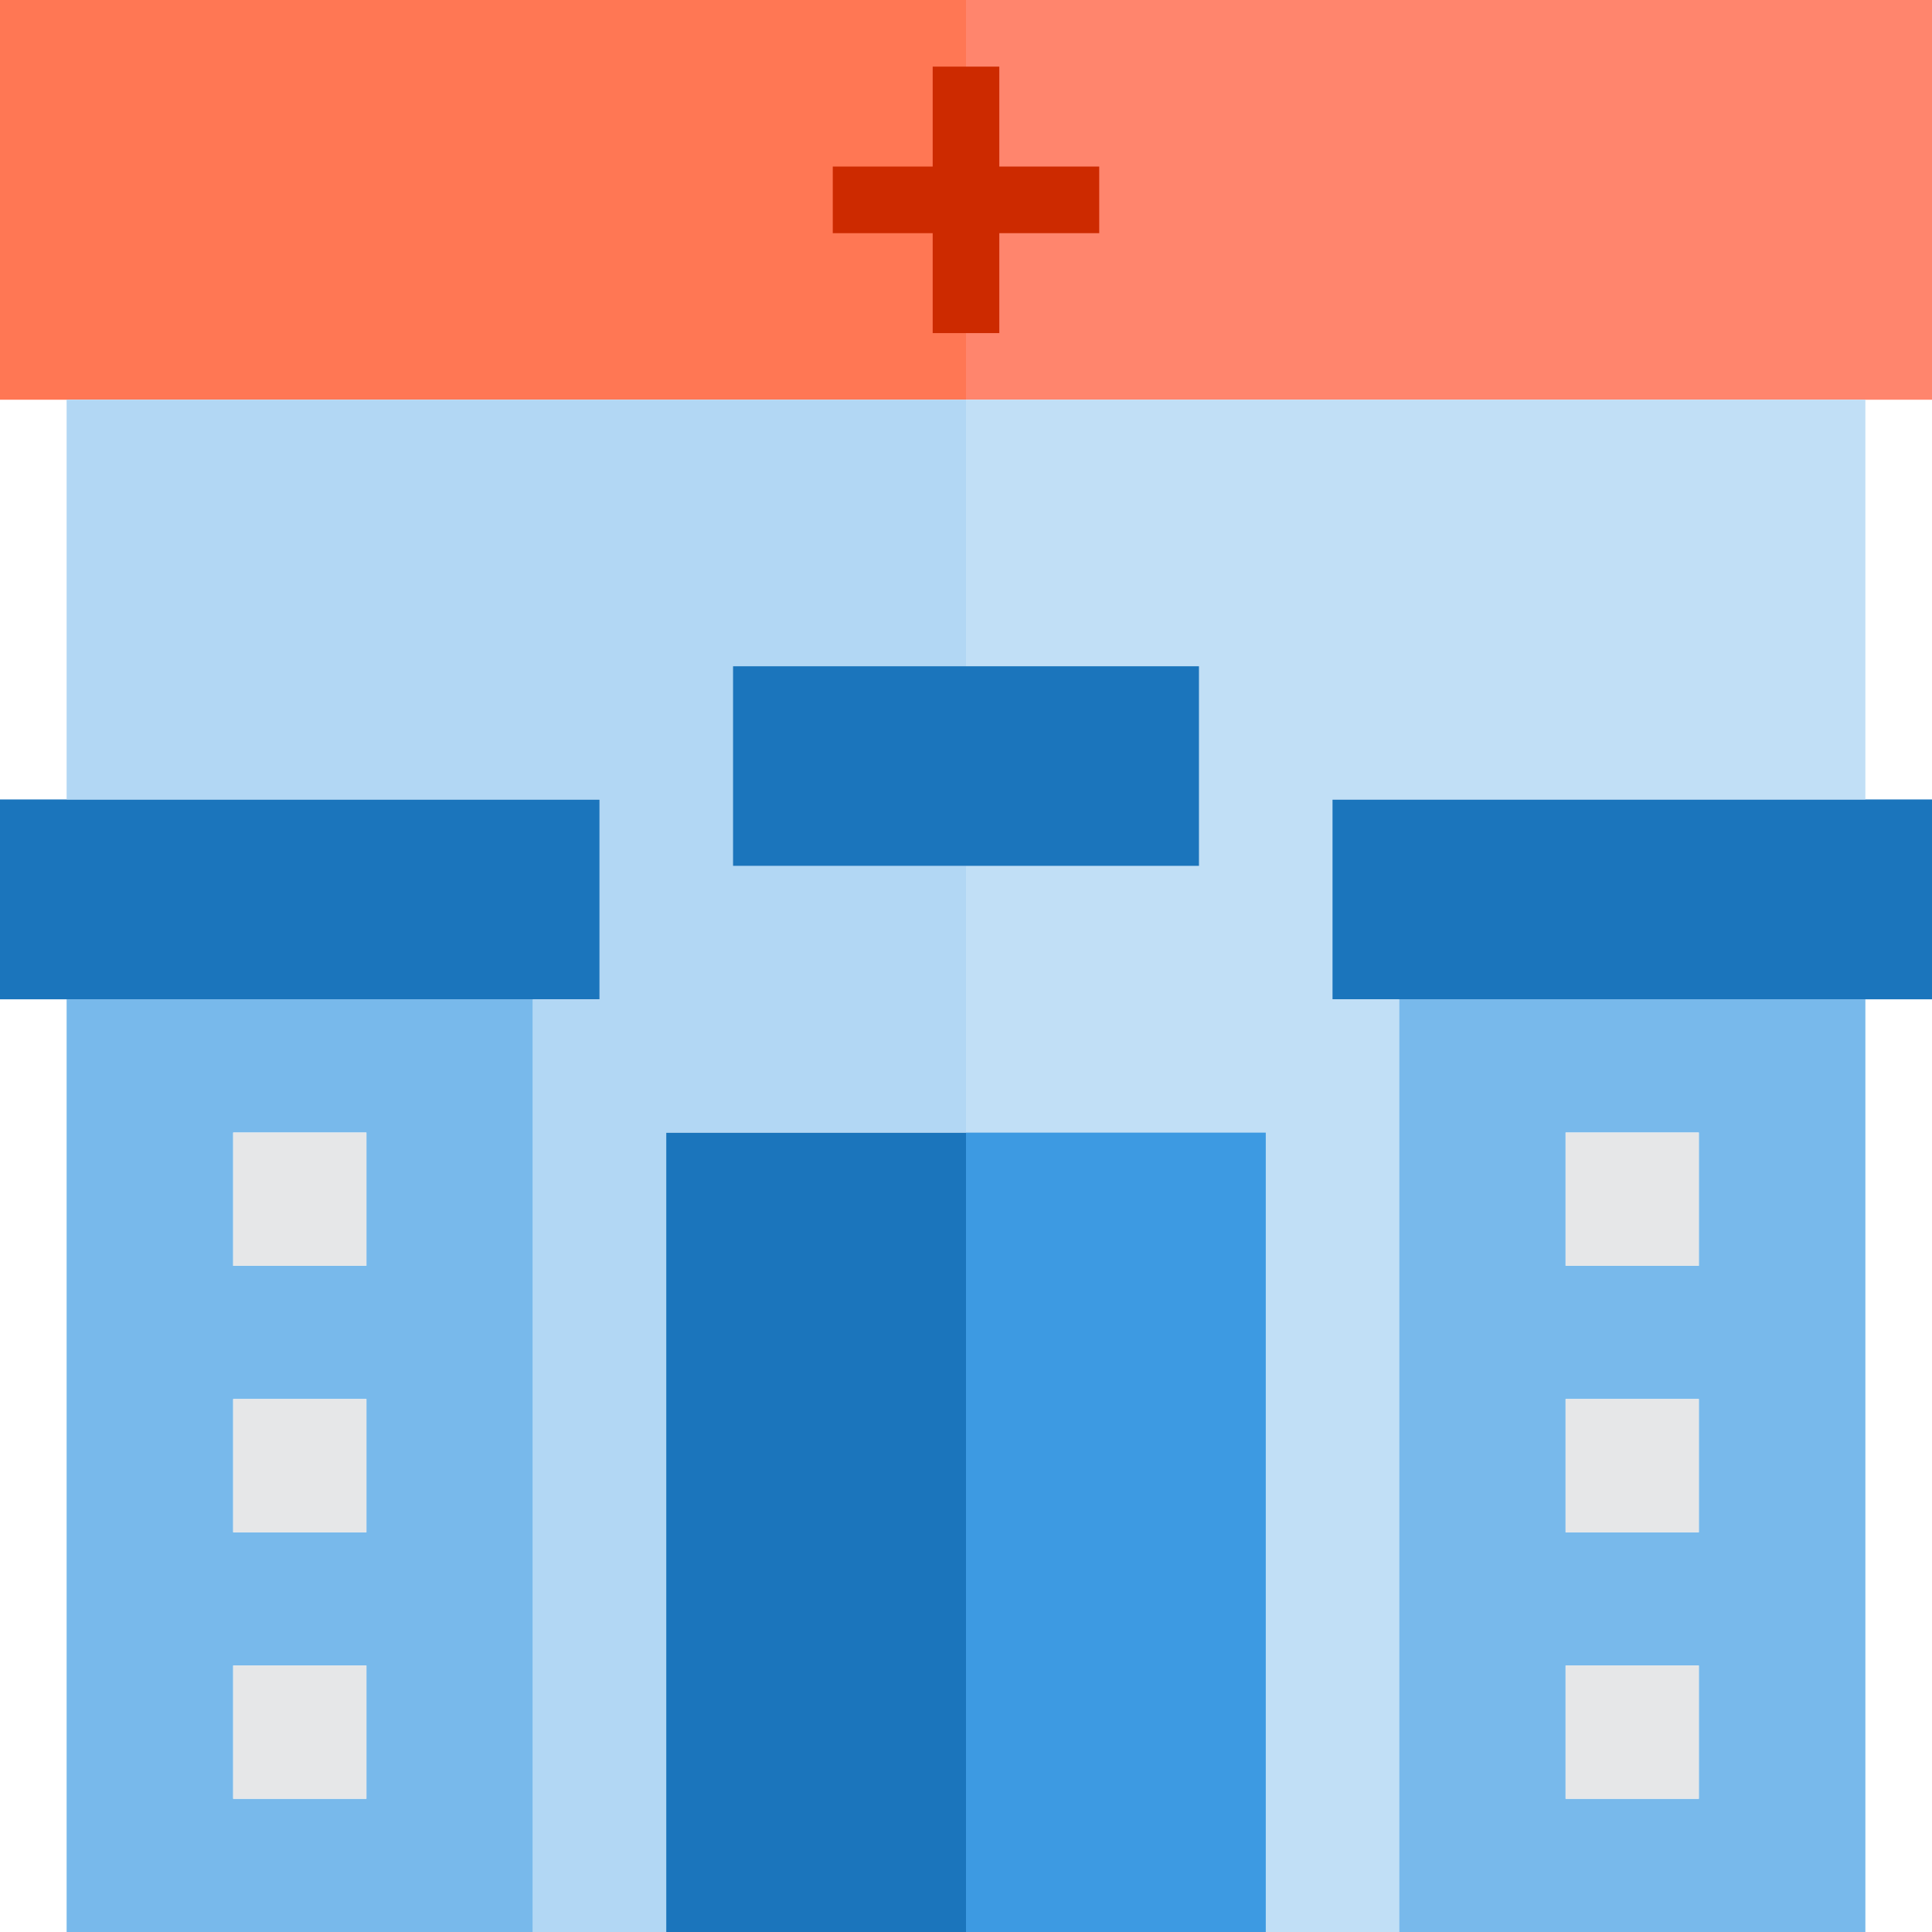 <svg xmlns="http://www.w3.org/2000/svg" height="512pt" version="1.1" viewBox="0 0 512 512" width="512pt">
<g id="surface1">
<path d="M 17.656 264.828 L 17.656 512 L 141.242 512 L 141.242 264.828 Z M 97.102 476.691 L 61.793 476.691 L 61.793 441.379 L 97.102 441.379 Z M 97.102 406.07 L 61.793 406.07 L 61.793 370.758 L 97.102 370.758 Z M 97.102 335.449 L 61.793 335.449 L 61.793 300.137 L 97.102 300.137 Z M 97.102 335.449 " style=" stroke:none;fill-rule:nonzero;fill:rgb(47.059%,72.549%,92.157%);fill-opacity:1;" />
<path d="M 370.758 512 L 494.344 512 L 494.344 264.828 L 370.758 264.828 Z M 414.898 300.137 L 450.207 300.137 L 450.207 335.449 L 414.898 335.449 Z M 414.898 370.758 L 450.207 370.758 L 450.207 406.07 L 414.898 406.07 Z M 414.898 441.379 L 450.207 441.379 L 450.207 476.691 L 414.898 476.691 Z M 414.898 441.379 " style=" stroke:none;fill-rule:nonzero;fill:rgb(47.059%,72.549%,92.157%);fill-opacity:1;" />
<path d="M 158.898 264.828 L 158.898 211.863 L 0 211.863 L 0 264.828 Z M 158.898 264.828 " style=" stroke:none;fill-rule:nonzero;fill:rgb(10.588%,45.882%,73.725%);fill-opacity:1;" />
<path d="M 353.102 264.828 L 512 264.828 L 512 211.863 L 353.102 211.863 Z M 353.102 264.828 " style=" stroke:none;fill-rule:nonzero;fill:rgb(10.588%,45.882%,73.725%);fill-opacity:1;" />
<path d="M 176.551 300.137 L 256 300.137 L 256 512 L 176.551 512 Z M 176.551 300.137 " style=" stroke:none;fill-rule:nonzero;fill:rgb(10.588%,45.882%,73.725%);fill-opacity:1;" />
<path d="M 194.207 176.551 L 317.793 176.551 L 317.793 229.516 L 194.207 229.516 Z M 194.207 176.551 " style=" stroke:none;fill-rule:nonzero;fill:rgb(10.588%,45.882%,73.725%);fill-opacity:1;" />
<path d="M 61.793 300.137 L 97.102 300.137 L 97.102 335.449 L 61.793 335.449 Z M 61.793 300.137 " style=" stroke:none;fill-rule:nonzero;fill:rgb(90.196%,90.588%,90.98%);fill-opacity:1;" />
<path d="M 61.793 370.758 L 97.102 370.758 L 97.102 406.07 L 61.793 406.07 Z M 61.793 370.758 " style=" stroke:none;fill-rule:nonzero;fill:rgb(90.196%,90.588%,90.98%);fill-opacity:1;" />
<path d="M 61.793 441.379 L 97.102 441.379 L 97.102 476.691 L 61.793 476.691 Z M 61.793 441.379 " style=" stroke:none;fill-rule:nonzero;fill:rgb(90.196%,90.588%,90.98%);fill-opacity:1;" />
<path d="M 414.898 300.137 L 450.207 300.137 L 450.207 335.449 L 414.898 335.449 Z M 414.898 300.137 " style=" stroke:none;fill-rule:nonzero;fill:rgb(90.196%,90.588%,90.98%);fill-opacity:1;" />
<path d="M 414.898 370.758 L 450.207 370.758 L 450.207 406.07 L 414.898 406.07 Z M 414.898 370.758 " style=" stroke:none;fill-rule:nonzero;fill:rgb(90.196%,90.588%,90.98%);fill-opacity:1;" />
<path d="M 414.898 441.379 L 450.207 441.379 L 450.207 476.691 L 414.898 476.691 Z M 414.898 441.379 " style=" stroke:none;fill-rule:nonzero;fill:rgb(90.196%,90.588%,90.98%);fill-opacity:1;" />
<path d="M 256 0 L 256 52.965 L 291.309 52.965 L 256 52.965 L 256 105.93 L 512 105.93 L 512 0 Z M 256 0 " style=" stroke:none;fill-rule:nonzero;fill:rgb(100%,52.157%,42.745%);fill-opacity:1;" />
<path d="M 256 88.277 L 256 52.965 L 220.691 52.965 L 256 52.965 L 256 0 L 0 0 L 0 105.93 L 256 105.93 Z M 256 88.277 " style=" stroke:none;fill-rule:nonzero;fill:rgb(100%,46.667%,32.941%);fill-opacity:1;" />
<path d="M 194.207 229.516 L 194.207 176.551 L 256 176.551 L 256 105.93 L 17.656 105.93 L 17.656 211.863 L 158.898 211.863 L 158.898 264.828 L 141.242 264.828 L 141.242 512 L 176.551 512 L 176.551 300.137 L 256 300.137 L 256 229.516 Z M 194.207 229.516 " style=" stroke:none;fill-rule:nonzero;fill:rgb(69.804%,84.314%,95.686%);fill-opacity:1;" />
<path d="M 256 176.551 L 317.793 176.551 L 317.793 229.516 L 256 229.516 L 256 300.137 L 335.449 300.137 L 335.449 512 L 370.758 512 L 370.758 264.828 L 353.102 264.828 L 353.102 211.863 L 494.344 211.863 L 494.344 105.93 L 256 105.93 Z M 256 176.551 " style=" stroke:none;fill-rule:nonzero;fill:rgb(75.686%,87.451%,96.471%);fill-opacity:1;" />
<path d="M 256 300.137 L 335.449 300.137 L 335.449 512 L 256 512 Z M 256 300.137 " style=" stroke:none;fill-rule:nonzero;fill:rgb(23.922%,60.392%,88.627%);fill-opacity:1;" />
<path d="M 247.172 17.656 L 264.828 17.656 L 264.828 88.277 L 247.172 88.277 Z M 247.172 17.656 " style=" stroke:none;fill-rule:nonzero;fill:rgb(80.392%,16.471%,0%);fill-opacity:1;" />
<path d="M 220.691 44.137 L 291.309 44.137 L 291.309 61.793 L 220.691 61.793 Z M 220.691 44.137 " style=" stroke:none;fill-rule:nonzero;fill:rgb(80.392%,16.471%,0%);fill-opacity:1;" />
</g>
</svg>